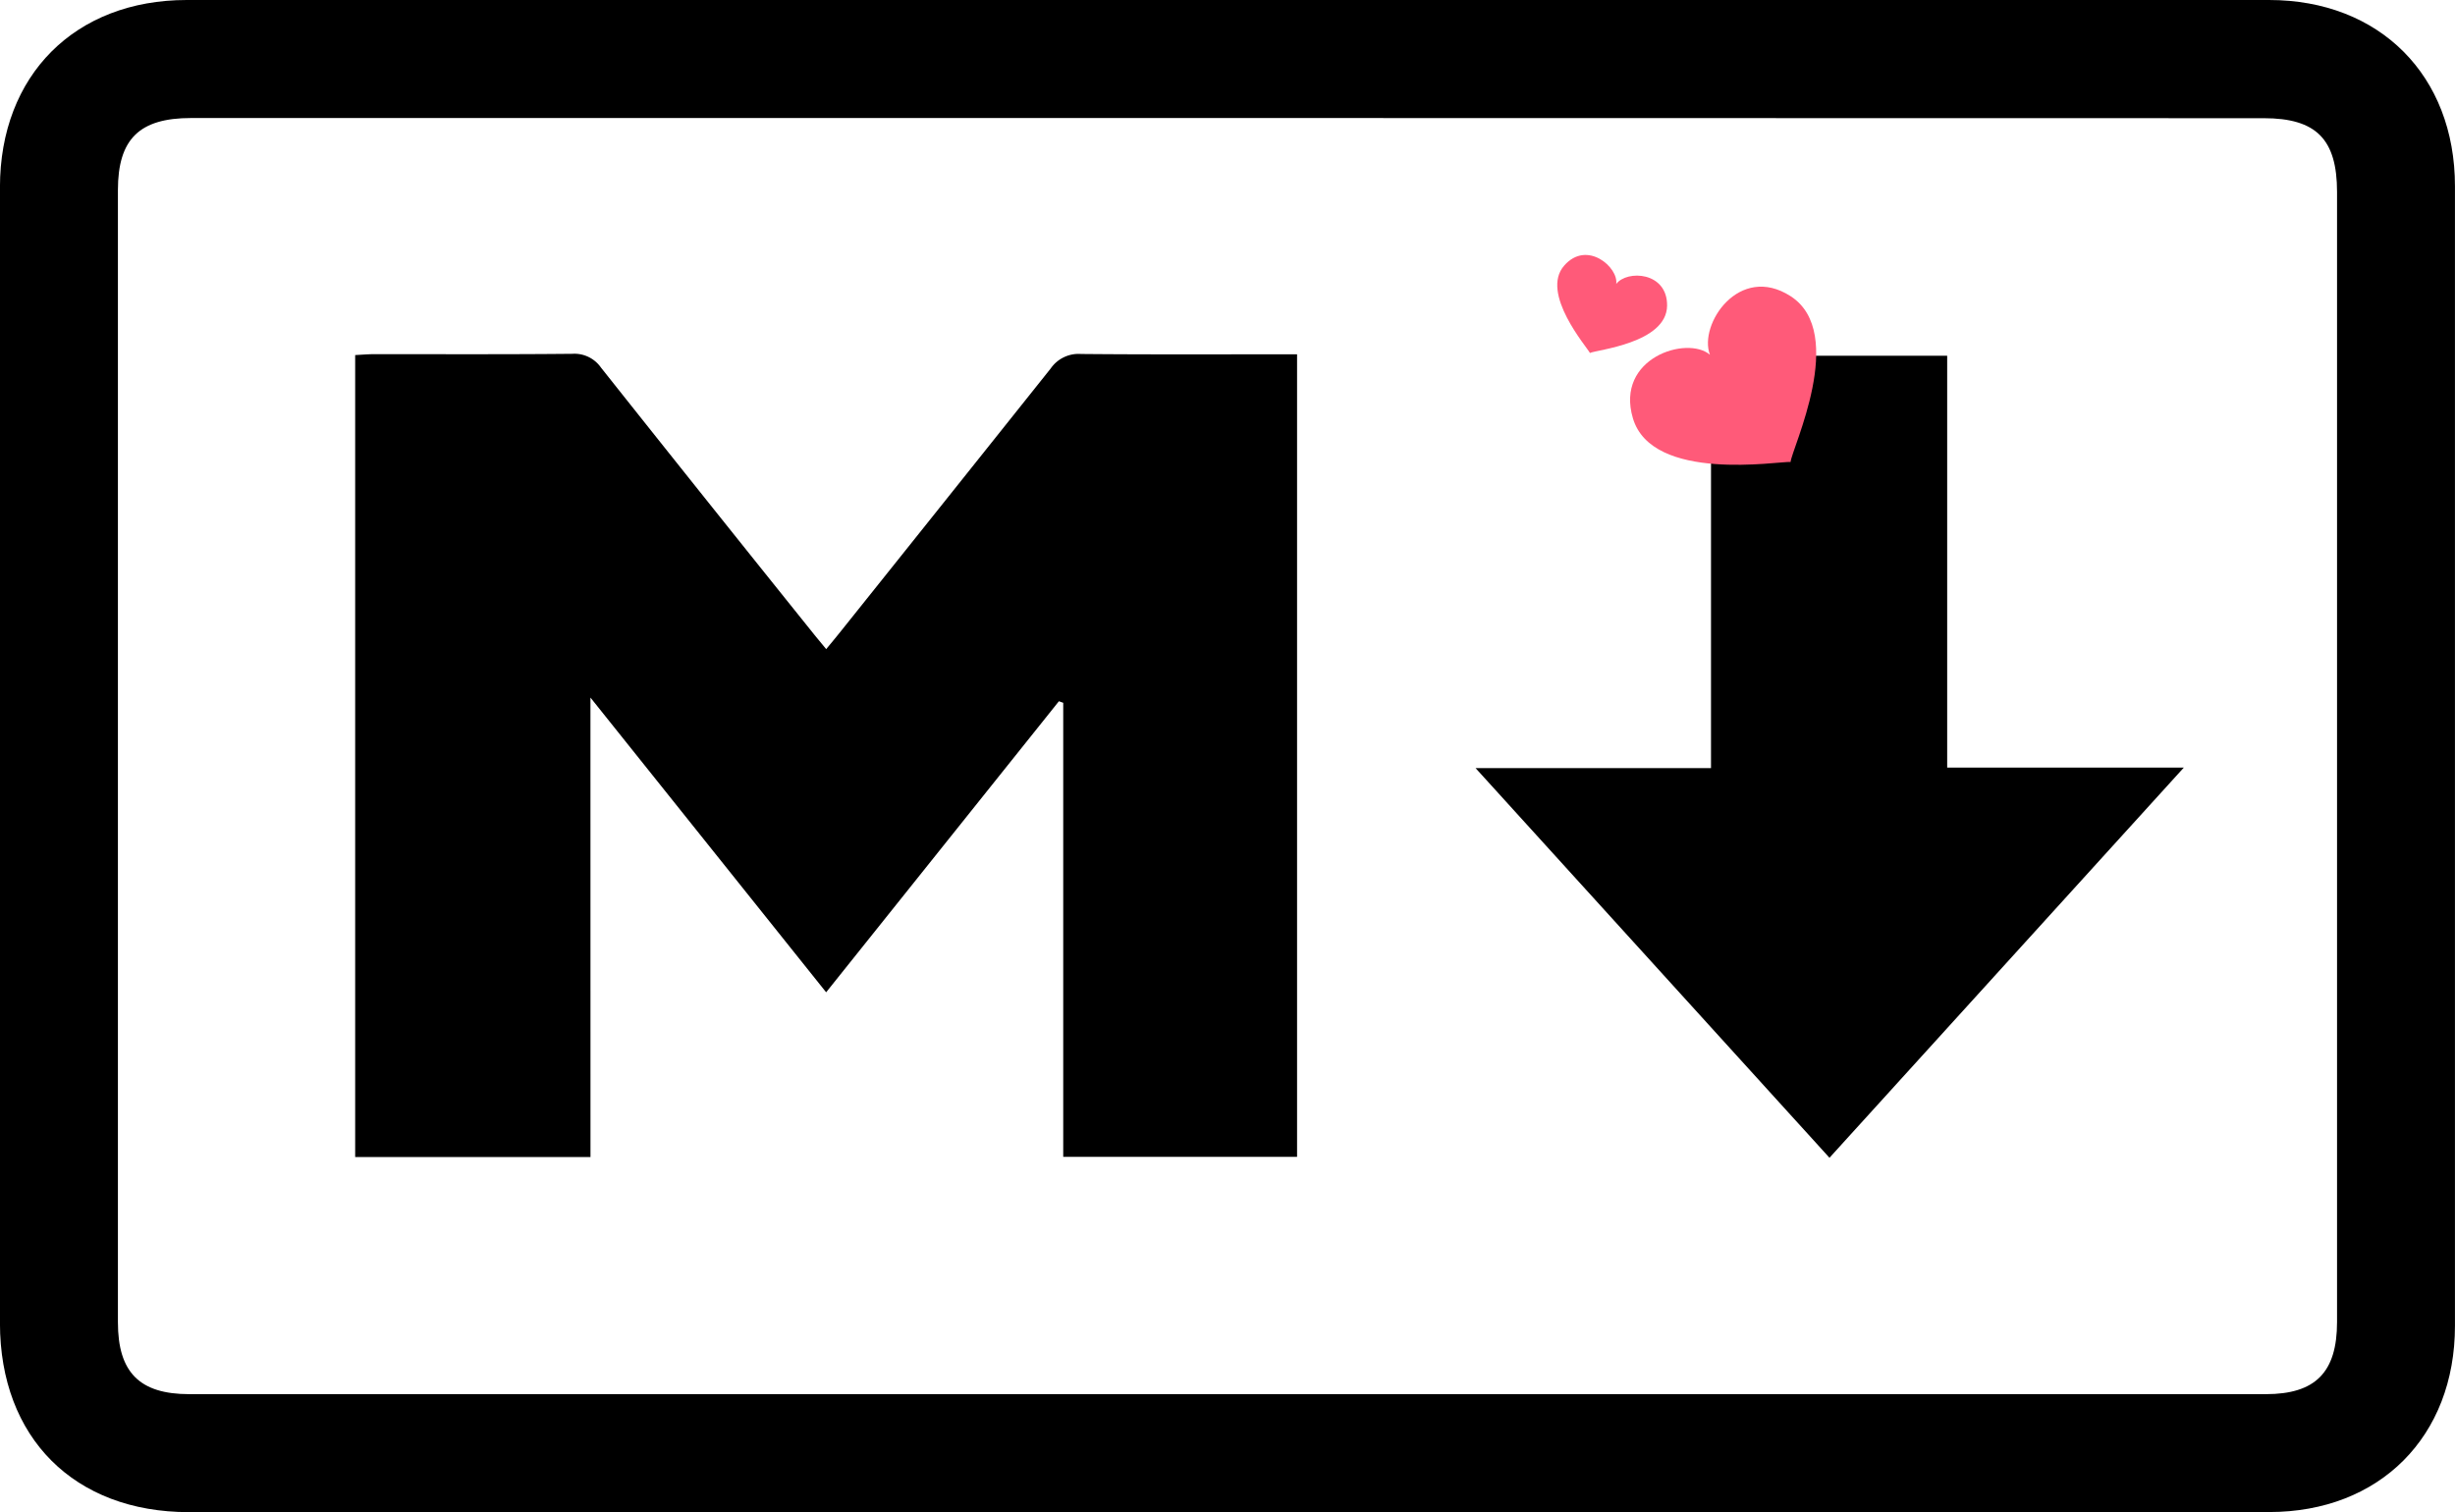 <svg xmlns="http://www.w3.org/2000/svg"
  viewBox="0 0 566.93 349.27"
  width="566.93"
  height="349.27"
  class="tutor-icon">
  <title>Markdown 完全教程</title>
  <path
    d="M373.11,547.61h-240c-26.43,0-43.6-17.19-43.6-43.65V241.59c0-25.86,17.33-43.24,43.13-43.24H613.51c25.53,0,42.93,17.44,42.93,43q0,131.61,0,263.24c0,25.57-17.4,43-42.9,43Zm.07-322H133.63c-11.94,0-16.88,4.88-16.88,16.66V503.75c0,11.58,5,16.61,16.48,16.61H612.77c11.46,0,16.44-5.05,16.44-16.66q0-130.51,0-261c0-12.2-4.8-17.05-16.92-17.05Z"
    transform="translate(-89.52 -198.35)" />
  <path
    d="M225.88,465.6H171.54V280.36c1.42-.07,3-.21,4.51-.21,15.22,0,30.43.07,45.64-.08a7.48,7.48,0,0,1,6.62,3.19q24.41,30.75,49,61.36c.9,1.13,1.84,2.23,3,3.66,1.18-1.43,2.18-2.63,3.15-3.84q24.39-30.49,48.71-61a7.83,7.83,0,0,1,7-3.33c16.51.15,33,.07,49.88.07V465.55h-54V360.68l-1-.36-53.75,67.22-54.43-68.07Z"
    transform="translate(-89.52 -198.35)" />
  <path d="M484.64,375.76V280.51h54.54v95.13h54.65L512,465.76l-81.73-90Z"
    transform="translate(-89.52 -198.35)" />
  <path d="M484.39,280.28c-2.68-7,6.77-21.16,18.63-13.52,13.21,8.5.2,35.38,0,38.29-2.54-.22-32,4.86-36.42-10.11C462.48,281,479.12,275.8,484.39,280.28Z"
    transform="translate(-89.52 -198.35)"
    style="fill:#ff5a79" />
  <path d="M450.75,259.68c5.27-6,12.58.47,12,4.26,2.49-3.29,11.82-2.84,11.75,5-.08,8.71-16.41,10.21-17.82,10.94C456.08,278.6,445.09,266.07,450.75,259.68Z"
    transform="translate(-89.52 -198.35)"
    style="fill:#ff5a79" />
</svg>
